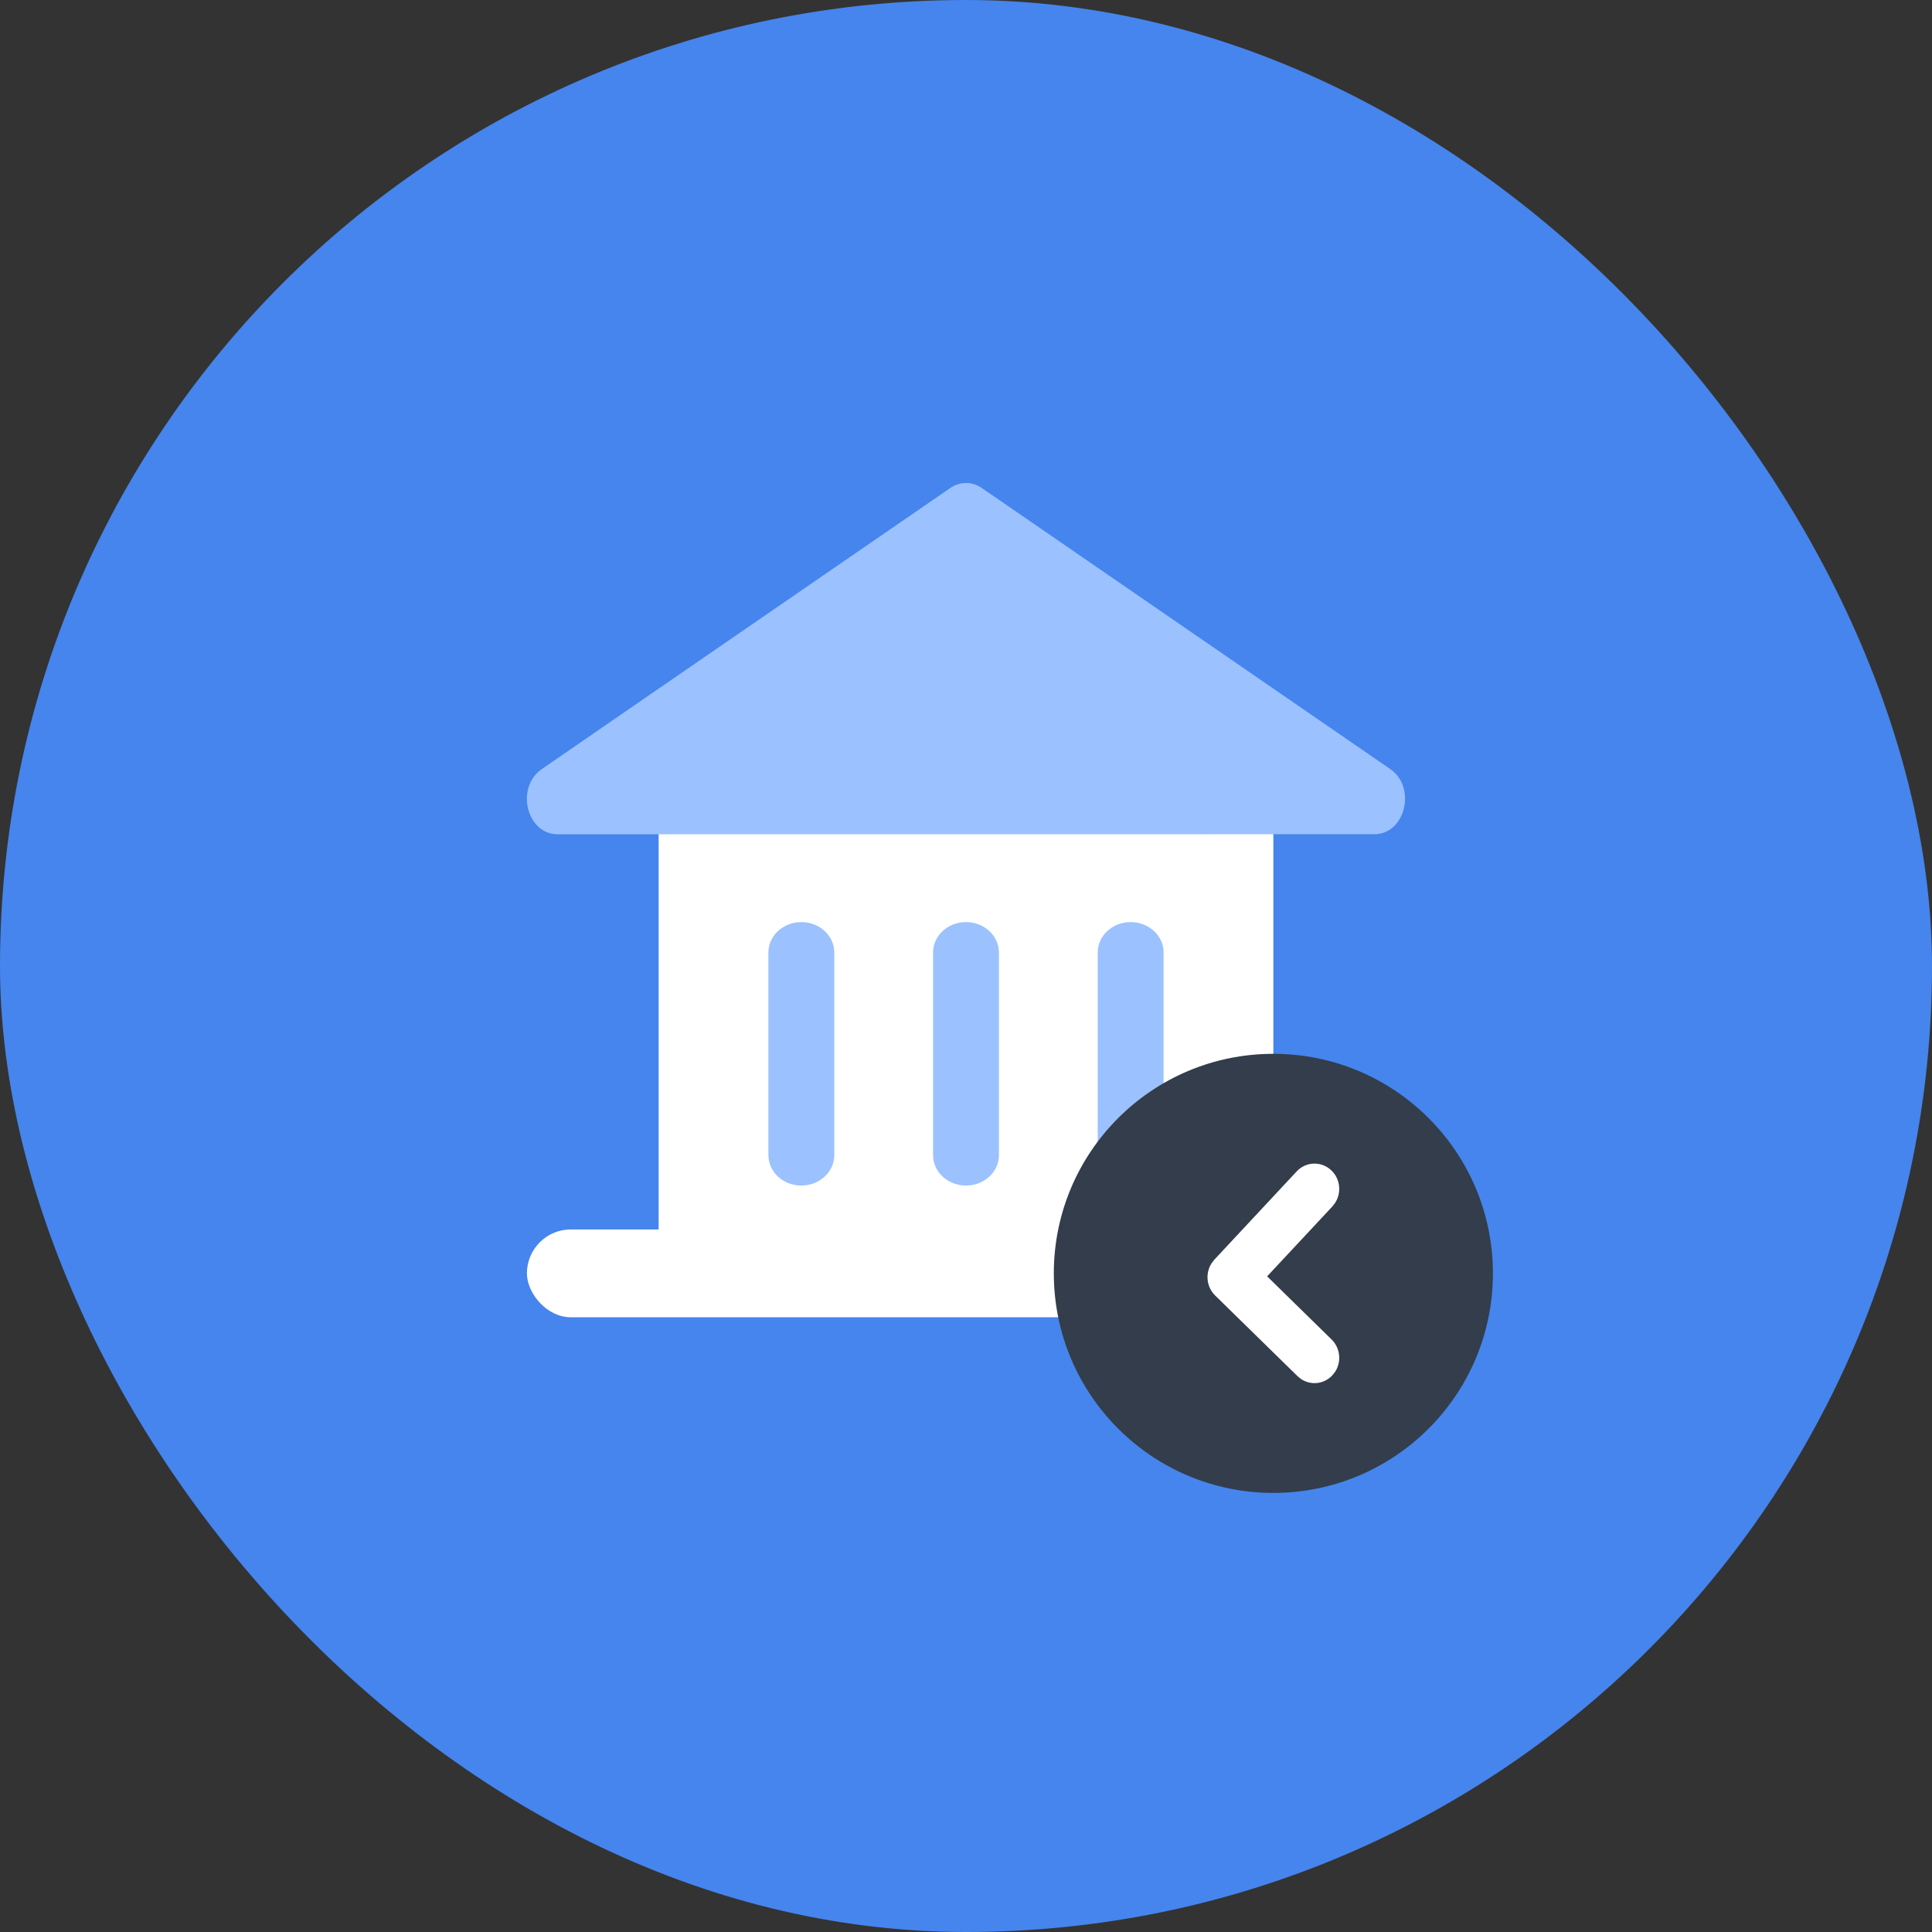 <svg xmlns="http://www.w3.org/2000/svg" xmlns:xlink="http://www.w3.org/1999/xlink" width="44" height="44" viewBox="0 0 44 44">
    <rect x="0" y="0" width="44" height="44" fill="#333333" stroke="none"/>
    <defs>
        <rect id="5upnkqmaha" width="44" height="44" x="0" y="0" rx="22"/>
    </defs>
    <g fill="none" fill-rule="evenodd">
        <g>
            <g>
                <g transform="translate(-24, -422) translate(24, 422) translate(0, -0)">
                    <mask id="k1rs5cho7b" fill="#fff">
                        <use xlink:href="#5upnkqmaha"/>
                    </mask>
                    <use fill="#4585ED" xlink:href="#5upnkqmaha"/>
                    <g mask="url(#k1rs5cho7b)">
                        <g>
                            <path fill="#FFF" fill-opacity="0" d="M0 0H24V24H0z" transform="translate(10, 10)"/>
                            <g>
                                <g transform="translate(10, 10) translate(2, 1)">
                                    <path fill="#FFF" d="M3 6H17V18H3z"/>
                                    <path fill="#9BC1FF" fill-rule="nonzero" d="M9.642.114l-7.646 5.26L.34 6.515C-.267 6.931-.01 8 .699 8L19.3 7.999c.708 0 .966-1.069.36-1.486L10.36.114c-.221-.152-.497-.152-.718 0z"/>
                                    <rect width="20" height="2" y="17" fill="#FFF" rx="1"/>
                                    <g fill="#9BC1FF" fill-rule="nonzero">
                                        <path d="M.75 0c.38 0 .693.26.743.598L1.5.692v4.616C1.5 5.69 1.164 6 .75 6c-.38 0-.693-.26-.743-.598L0 5.308V.692C0 .31.336 0 .75 0zM4.5 0c.38 0 .693.26.743.598l.007.094v4.616c0 .382-.336.692-.75.692-.38 0-.693-.26-.743-.598l-.007-.094V.692C3.75.31 4.086 0 4.5 0zM8.25 0c.38 0 .693.26.743.598L9 .692v4.616C9 5.69 8.664 6 8.25 6c-.38 0-.693-.26-.743-.598L7.5 5.308V.692C7.5.31 7.836 0 8.25 0z" transform="translate(5.5, 10)"/>
                                    </g>
                                    <circle cx="17" cy="18" r="5" fill="#333D4B"/>
                                    <path fill="#FFF" fill-rule="nonzero" d="M17.531 15.678c.215-.23.57-.238.795-.018.2.196.228.506.081.734l-.063.082-1.486 1.592 1.468 1.438c.2.195.228.506.082.734l-.064.081c-.19.205-.493.235-.716.084l-.079-.065-1.875-1.836c-.2-.196-.228-.506-.081-.734l.063-.082 1.875-2.01z"/>
                                </g>
                            </g>
                        </g>
                    </g>
                </g>
            </g>
        </g>
    </g>
</svg>
